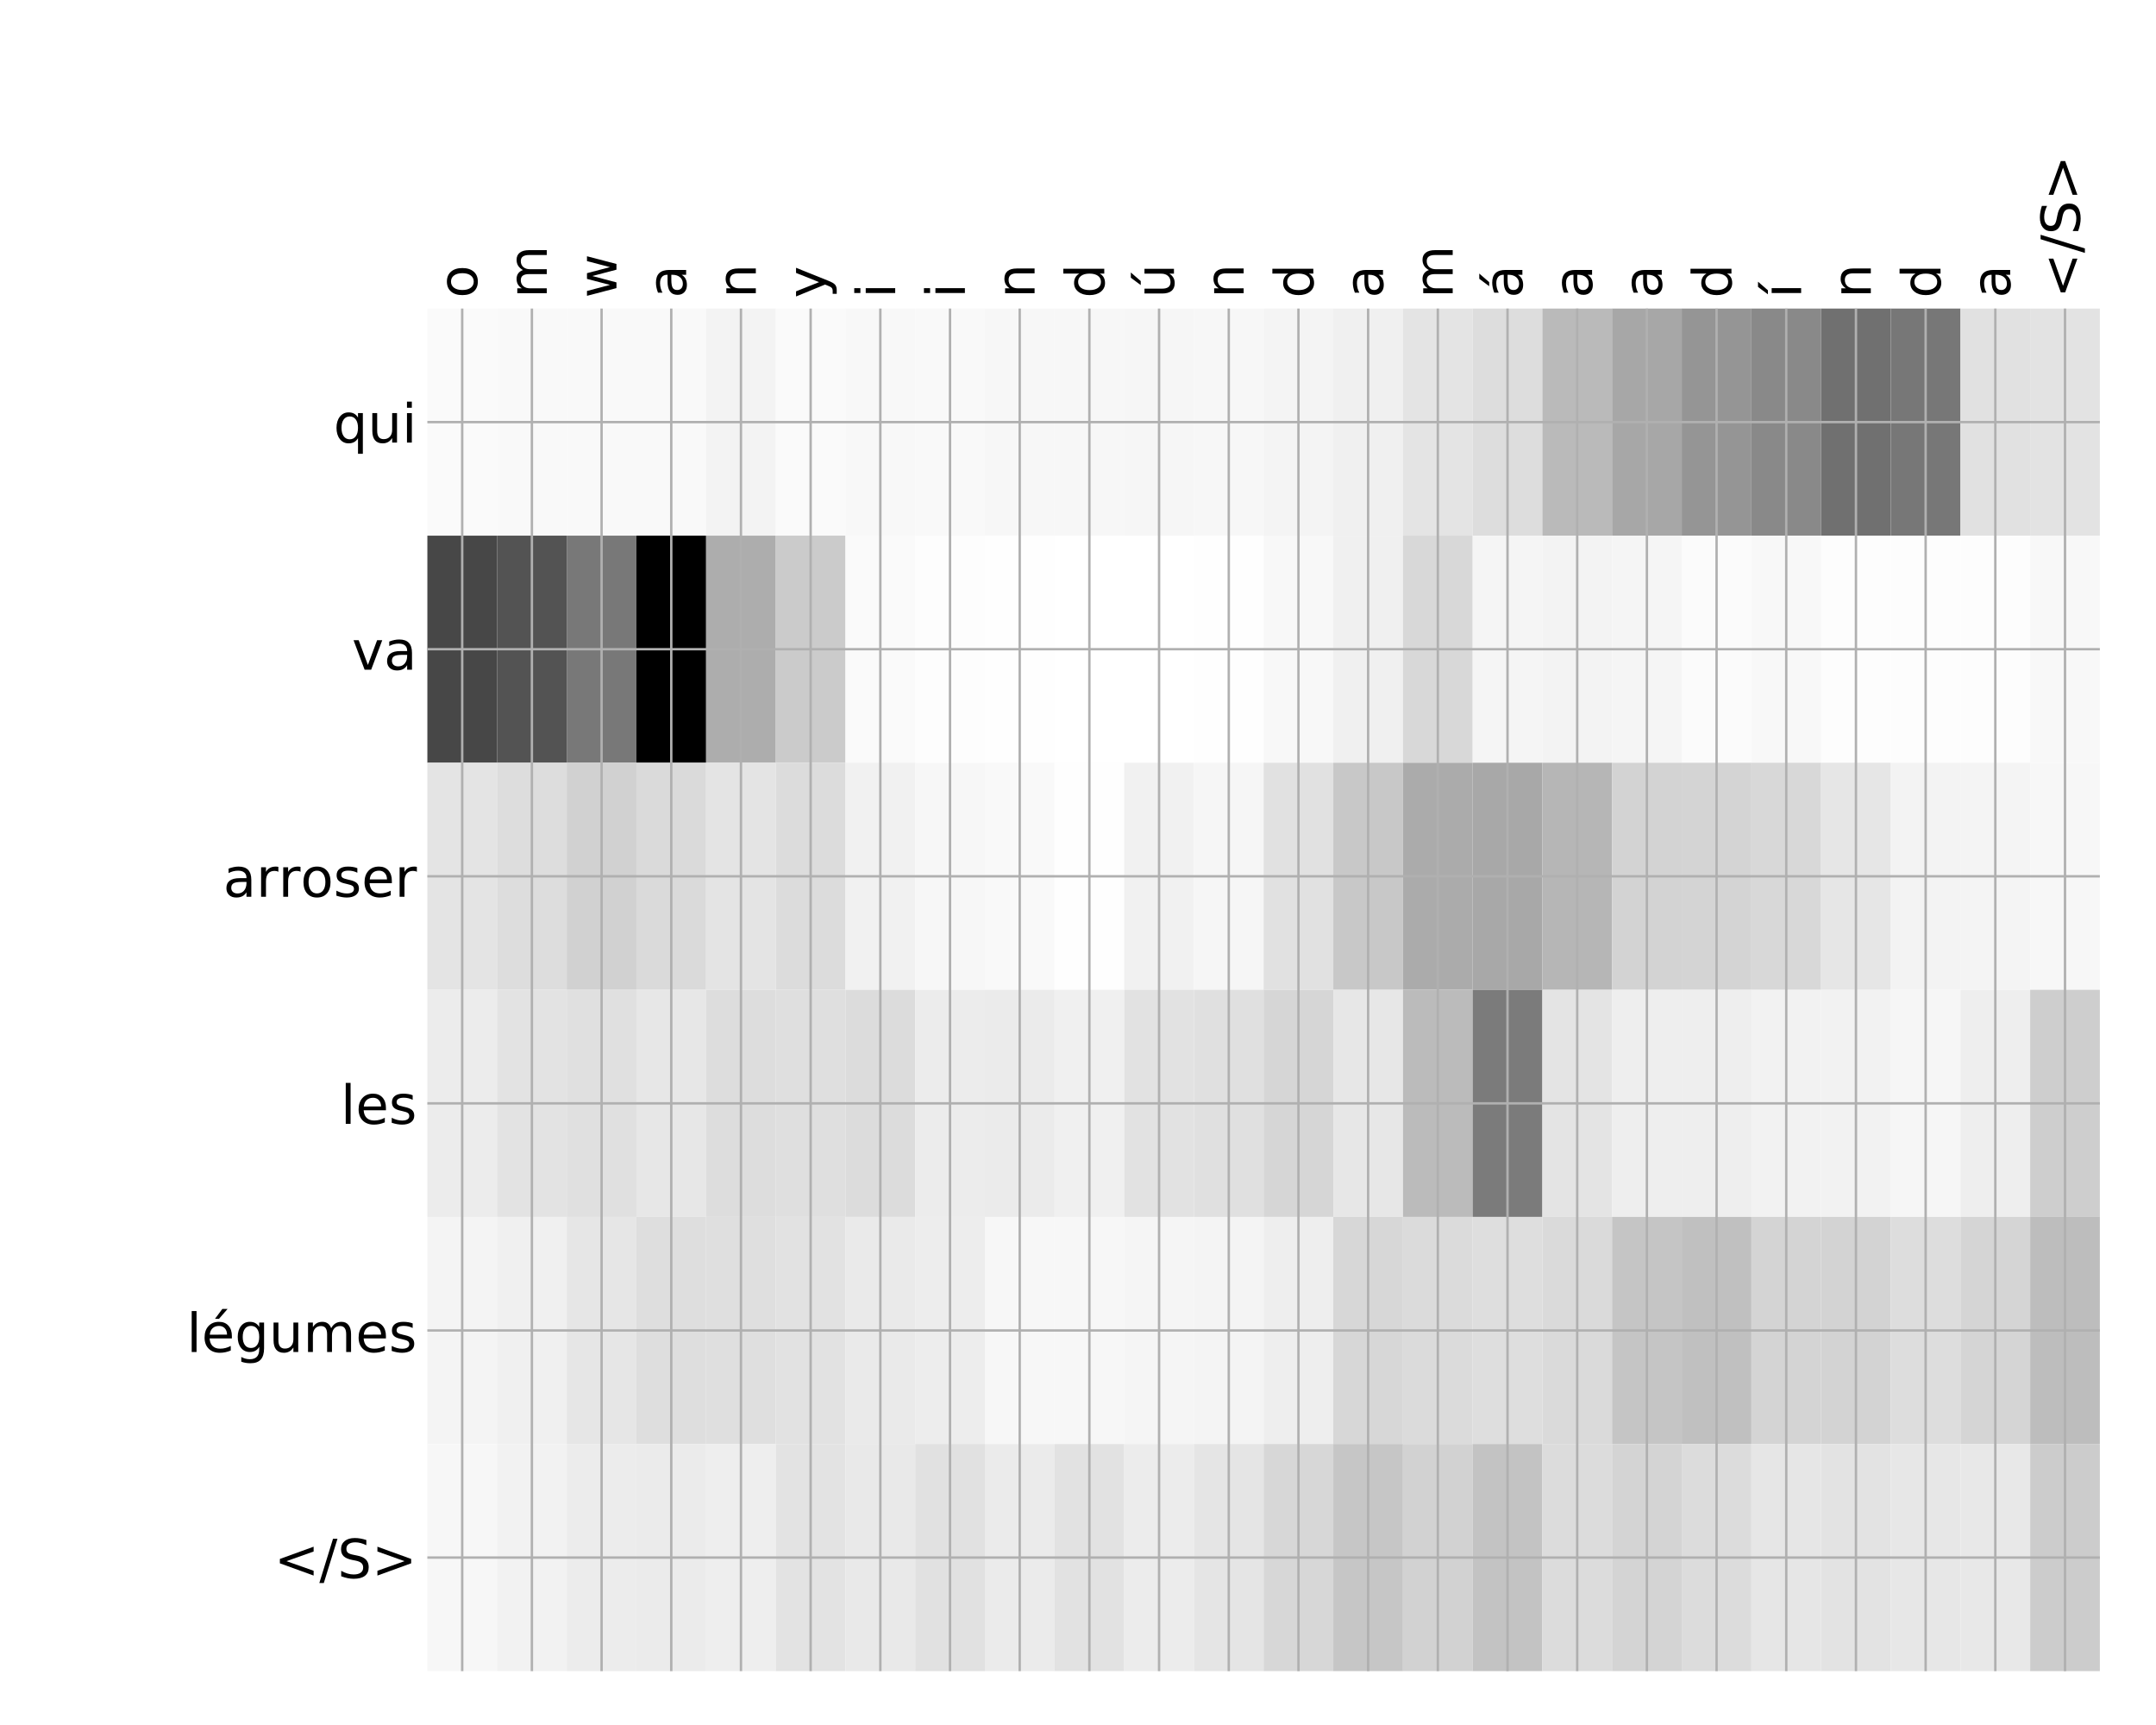 <?xml version="1.0" encoding="utf-8" standalone="no"?>
<!DOCTYPE svg PUBLIC "-//W3C//DTD SVG 1.1//EN"
  "http://www.w3.org/Graphics/SVG/1.1/DTD/svg11.dtd">
<!-- Created with matplotlib (http://matplotlib.org/) -->
<svg height="576pt" version="1.1" viewBox="0 0 720 576" width="720pt" xmlns="http://www.w3.org/2000/svg" xmlns:xlink="http://www.w3.org/1999/xlink">
 <defs>
  <style type="text/css">
*{stroke-linecap:butt;stroke-linejoin:round;}
  </style>
 </defs>
 <g id="figure_1">
  <g id="patch_1">
   <path d="M 0 576 
L 720 576 
L 720 0 
L 0 0 
z
" style="fill:#ffffff;"/>
  </g>
  <g id="axes_1">
   <g id="PolyCollection_1">
    <path clip-path="url(#p55bf2b3f9e)" d="M 142.719 103.033 
L 142.719 178.861 
L 165.991 178.861 
L 165.991 103.033 
L 142.719 103.033 
z
" style="fill:#fafafa;"/>
    <path clip-path="url(#p55bf2b3f9e)" d="M 165.991 103.033 
L 165.991 178.861 
L 189.263 178.861 
L 189.263 103.033 
L 165.991 103.033 
z
" style="fill:#f9f9f9;"/>
    <path clip-path="url(#p55bf2b3f9e)" d="M 189.263 103.033 
L 189.263 178.861 
L 212.535 178.861 
L 212.535 103.033 
L 189.263 103.033 
z
" style="fill:#f9f9f9;"/>
    <path clip-path="url(#p55bf2b3f9e)" d="M 212.535 103.033 
L 212.535 178.861 
L 235.807 178.861 
L 235.807 103.033 
L 212.535 103.033 
z
" style="fill:#f9f9f9;"/>
    <path clip-path="url(#p55bf2b3f9e)" d="M 235.807 103.033 
L 235.807 178.861 
L 259.079 178.861 
L 259.079 103.033 
L 235.807 103.033 
z
" style="fill:#f3f3f3;"/>
    <path clip-path="url(#p55bf2b3f9e)" d="M 259.079 103.033 
L 259.079 178.861 
L 282.352 178.861 
L 282.352 103.033 
L 259.079 103.033 
z
" style="fill:#fafafa;"/>
    <path clip-path="url(#p55bf2b3f9e)" d="M 282.352 103.033 
L 282.352 178.861 
L 305.624 178.861 
L 305.624 103.033 
L 282.352 103.033 
z
" style="fill:#f8f8f8;"/>
    <path clip-path="url(#p55bf2b3f9e)" d="M 305.624 103.033 
L 305.624 178.861 
L 328.896 178.861 
L 328.896 103.033 
L 305.624 103.033 
z
" style="fill:#f9f9f9;"/>
    <path clip-path="url(#p55bf2b3f9e)" d="M 328.896 103.033 
L 328.896 178.861 
L 352.168 178.861 
L 352.168 103.033 
L 328.896 103.033 
z
" style="fill:#f7f7f7;"/>
    <path clip-path="url(#p55bf2b3f9e)" d="M 352.168 103.033 
L 352.168 178.861 
L 375.44 178.861 
L 375.44 103.033 
L 352.168 103.033 
z
" style="fill:#f7f7f7;"/>
    <path clip-path="url(#p55bf2b3f9e)" d="M 375.44 103.033 
L 375.44 178.861 
L 398.712 178.861 
L 398.712 103.033 
L 375.44 103.033 
z
" style="fill:#f6f6f6;"/>
    <path clip-path="url(#p55bf2b3f9e)" d="M 398.712 103.033 
L 398.712 178.861 
L 421.984 178.861 
L 421.984 103.033 
L 398.712 103.033 
z
" style="fill:#f7f7f7;"/>
    <path clip-path="url(#p55bf2b3f9e)" d="M 421.984 103.033 
L 421.984 178.861 
L 445.257 178.861 
L 445.257 103.033 
L 421.984 103.033 
z
" style="fill:#f4f4f4;"/>
    <path clip-path="url(#p55bf2b3f9e)" d="M 445.257 103.033 
L 445.257 178.861 
L 468.529 178.861 
L 468.529 103.033 
L 445.257 103.033 
z
" style="fill:#f0f0f0;"/>
    <path clip-path="url(#p55bf2b3f9e)" d="M 468.529 103.033 
L 468.529 178.861 
L 491.801 178.861 
L 491.801 103.033 
L 468.529 103.033 
z
" style="fill:#e4e4e4;"/>
    <path clip-path="url(#p55bf2b3f9e)" d="M 491.801 103.033 
L 491.801 178.861 
L 515.073 178.861 
L 515.073 103.033 
L 491.801 103.033 
z
" style="fill:#dddddd;"/>
    <path clip-path="url(#p55bf2b3f9e)" d="M 515.073 103.033 
L 515.073 178.861 
L 538.345 178.861 
L 538.345 103.033 
L 515.073 103.033 
z
" style="fill:#bababa;"/>
    <path clip-path="url(#p55bf2b3f9e)" d="M 538.345 103.033 
L 538.345 178.861 
L 561.617 178.861 
L 561.617 103.033 
L 538.345 103.033 
z
" style="fill:#a7a7a7;"/>
    <path clip-path="url(#p55bf2b3f9e)" d="M 561.617 103.033 
L 561.617 178.861 
L 584.889 178.861 
L 584.889 103.033 
L 561.617 103.033 
z
" style="fill:#959595;"/>
    <path clip-path="url(#p55bf2b3f9e)" d="M 584.889 103.033 
L 584.889 178.861 
L 608.161 178.861 
L 608.161 103.033 
L 584.889 103.033 
z
" style="fill:#898989;"/>
    <path clip-path="url(#p55bf2b3f9e)" d="M 608.161 103.033 
L 608.161 178.861 
L 631.434 178.861 
L 631.434 103.033 
L 608.161 103.033 
z
" style="fill:#707070;"/>
    <path clip-path="url(#p55bf2b3f9e)" d="M 631.434 103.033 
L 631.434 178.861 
L 654.706 178.861 
L 654.706 103.033 
L 631.434 103.033 
z
" style="fill:#777777;"/>
    <path clip-path="url(#p55bf2b3f9e)" d="M 654.706 103.033 
L 654.706 178.861 
L 677.978 178.861 
L 677.978 103.033 
L 654.706 103.033 
z
" style="fill:#e1e1e1;"/>
    <path clip-path="url(#p55bf2b3f9e)" d="M 677.978 103.033 
L 677.978 178.861 
L 701.25 178.861 
L 701.25 103.033 
L 677.978 103.033 
z
" style="fill:#e3e3e3;"/>
    <path clip-path="url(#p55bf2b3f9e)" d="M 142.719 178.861 
L 142.719 254.689 
L 165.991 254.689 
L 165.991 178.861 
L 142.719 178.861 
z
" style="fill:#474747;"/>
    <path clip-path="url(#p55bf2b3f9e)" d="M 165.991 178.861 
L 165.991 254.689 
L 189.263 254.689 
L 189.263 178.861 
L 165.991 178.861 
z
" style="fill:#535353;"/>
    <path clip-path="url(#p55bf2b3f9e)" d="M 189.263 178.861 
L 189.263 254.689 
L 212.535 254.689 
L 212.535 178.861 
L 189.263 178.861 
z
" style="fill:#787878;"/>
    <path clip-path="url(#p55bf2b3f9e)" d="M 212.535 178.861 
L 212.535 254.689 
L 235.807 254.689 
L 235.807 178.861 
L 212.535 178.861 
z
"/>
    <path clip-path="url(#p55bf2b3f9e)" d="M 235.807 178.861 
L 235.807 254.689 
L 259.079 254.689 
L 259.079 178.861 
L 235.807 178.861 
z
" style="fill:#adadad;"/>
    <path clip-path="url(#p55bf2b3f9e)" d="M 259.079 178.861 
L 259.079 254.689 
L 282.352 254.689 
L 282.352 178.861 
L 259.079 178.861 
z
" style="fill:#cbcbcb;"/>
    <path clip-path="url(#p55bf2b3f9e)" d="M 282.352 178.861 
L 282.352 254.689 
L 305.624 254.689 
L 305.624 178.861 
L 282.352 178.861 
z
" style="fill:#fafafa;"/>
    <path clip-path="url(#p55bf2b3f9e)" d="M 305.624 178.861 
L 305.624 254.689 
L 328.896 254.689 
L 328.896 178.861 
L 305.624 178.861 
z
" style="fill:#fdfdfd;"/>
    <path clip-path="url(#p55bf2b3f9e)" d="M 328.896 178.861 
L 328.896 254.689 
L 352.168 254.689 
L 352.168 178.861 
L 328.896 178.861 
z
" style="fill:#fefefe;"/>
    <path clip-path="url(#p55bf2b3f9e)" d="M 352.168 178.861 
L 352.168 254.689 
L 375.44 254.689 
L 375.44 178.861 
L 352.168 178.861 
z
" style="fill:#ffffff;"/>
    <path clip-path="url(#p55bf2b3f9e)" d="M 375.44 178.861 
L 375.44 254.689 
L 398.712 254.689 
L 398.712 178.861 
L 375.44 178.861 
z
" style="fill:#ffffff;"/>
    <path clip-path="url(#p55bf2b3f9e)" d="M 398.712 178.861 
L 398.712 254.689 
L 421.984 254.689 
L 421.984 178.861 
L 398.712 178.861 
z
" style="fill:#fefefe;"/>
    <path clip-path="url(#p55bf2b3f9e)" d="M 421.984 178.861 
L 421.984 254.689 
L 445.257 254.689 
L 445.257 178.861 
L 421.984 178.861 
z
" style="fill:#f8f8f8;"/>
    <path clip-path="url(#p55bf2b3f9e)" d="M 445.257 178.861 
L 445.257 254.689 
L 468.529 254.689 
L 468.529 178.861 
L 445.257 178.861 
z
" style="fill:#f0f0f0;"/>
    <path clip-path="url(#p55bf2b3f9e)" d="M 468.529 178.861 
L 468.529 254.689 
L 491.801 254.689 
L 491.801 178.861 
L 468.529 178.861 
z
" style="fill:#d8d8d8;"/>
    <path clip-path="url(#p55bf2b3f9e)" d="M 491.801 178.861 
L 491.801 254.689 
L 515.073 254.689 
L 515.073 178.861 
L 491.801 178.861 
z
" style="fill:#f5f5f5;"/>
    <path clip-path="url(#p55bf2b3f9e)" d="M 515.073 178.861 
L 515.073 254.689 
L 538.345 254.689 
L 538.345 178.861 
L 515.073 178.861 
z
" style="fill:#f3f3f3;"/>
    <path clip-path="url(#p55bf2b3f9e)" d="M 538.345 178.861 
L 538.345 254.689 
L 561.617 254.689 
L 561.617 178.861 
L 538.345 178.861 
z
" style="fill:#f5f5f5;"/>
    <path clip-path="url(#p55bf2b3f9e)" d="M 561.617 178.861 
L 561.617 254.689 
L 584.889 254.689 
L 584.889 178.861 
L 561.617 178.861 
z
" style="fill:#fbfbfb;"/>
    <path clip-path="url(#p55bf2b3f9e)" d="M 584.889 178.861 
L 584.889 254.689 
L 608.161 254.689 
L 608.161 178.861 
L 584.889 178.861 
z
" style="fill:#f8f8f8;"/>
    <path clip-path="url(#p55bf2b3f9e)" d="M 608.161 178.861 
L 608.161 254.689 
L 631.434 254.689 
L 631.434 178.861 
L 608.161 178.861 
z
" style="fill:#fdfdfd;"/>
    <path clip-path="url(#p55bf2b3f9e)" d="M 631.434 178.861 
L 631.434 254.689 
L 654.706 254.689 
L 654.706 178.861 
L 631.434 178.861 
z
" style="fill:#fdfdfd;"/>
    <path clip-path="url(#p55bf2b3f9e)" d="M 654.706 178.861 
L 654.706 254.689 
L 677.978 254.689 
L 677.978 178.861 
L 654.706 178.861 
z
" style="fill:#fdfdfd;"/>
    <path clip-path="url(#p55bf2b3f9e)" d="M 677.978 178.861 
L 677.978 254.689 
L 701.25 254.689 
L 701.25 178.861 
L 677.978 178.861 
z
" style="fill:#f8f8f8;"/>
    <path clip-path="url(#p55bf2b3f9e)" d="M 142.719 254.689 
L 142.719 330.517 
L 165.991 330.517 
L 165.991 254.689 
L 142.719 254.689 
z
" style="fill:#e4e4e4;"/>
    <path clip-path="url(#p55bf2b3f9e)" d="M 165.991 254.689 
L 165.991 330.517 
L 189.263 330.517 
L 189.263 254.689 
L 165.991 254.689 
z
" style="fill:#dddddd;"/>
    <path clip-path="url(#p55bf2b3f9e)" d="M 189.263 254.689 
L 189.263 330.517 
L 212.535 330.517 
L 212.535 254.689 
L 189.263 254.689 
z
" style="fill:#d1d1d1;"/>
    <path clip-path="url(#p55bf2b3f9e)" d="M 212.535 254.689 
L 212.535 330.517 
L 235.807 330.517 
L 235.807 254.689 
L 212.535 254.689 
z
" style="fill:#dadada;"/>
    <path clip-path="url(#p55bf2b3f9e)" d="M 235.807 254.689 
L 235.807 330.517 
L 259.079 330.517 
L 259.079 254.689 
L 235.807 254.689 
z
" style="fill:#e4e4e4;"/>
    <path clip-path="url(#p55bf2b3f9e)" d="M 259.079 254.689 
L 259.079 330.517 
L 282.352 330.517 
L 282.352 254.689 
L 259.079 254.689 
z
" style="fill:#dcdcdc;"/>
    <path clip-path="url(#p55bf2b3f9e)" d="M 282.352 254.689 
L 282.352 330.517 
L 305.624 330.517 
L 305.624 254.689 
L 282.352 254.689 
z
" style="fill:#f1f1f1;"/>
    <path clip-path="url(#p55bf2b3f9e)" d="M 305.624 254.689 
L 305.624 330.517 
L 328.896 330.517 
L 328.896 254.689 
L 305.624 254.689 
z
" style="fill:#f7f7f7;"/>
    <path clip-path="url(#p55bf2b3f9e)" d="M 328.896 254.689 
L 328.896 330.517 
L 352.168 330.517 
L 352.168 254.689 
L 328.896 254.689 
z
" style="fill:#f9f9f9;"/>
    <path clip-path="url(#p55bf2b3f9e)" d="M 352.168 254.689 
L 352.168 330.517 
L 375.44 330.517 
L 375.44 254.689 
L 352.168 254.689 
z
" style="fill:#fefefe;"/>
    <path clip-path="url(#p55bf2b3f9e)" d="M 375.44 254.689 
L 375.44 330.517 
L 398.712 330.517 
L 398.712 254.689 
L 375.44 254.689 
z
" style="fill:#f1f1f1;"/>
    <path clip-path="url(#p55bf2b3f9e)" d="M 398.712 254.689 
L 398.712 330.517 
L 421.984 330.517 
L 421.984 254.689 
L 398.712 254.689 
z
" style="fill:#f6f6f6;"/>
    <path clip-path="url(#p55bf2b3f9e)" d="M 421.984 254.689 
L 421.984 330.517 
L 445.257 330.517 
L 445.257 254.689 
L 421.984 254.689 
z
" style="fill:#e1e1e1;"/>
    <path clip-path="url(#p55bf2b3f9e)" d="M 445.257 254.689 
L 445.257 330.517 
L 468.529 330.517 
L 468.529 254.689 
L 445.257 254.689 
z
" style="fill:#c8c8c8;"/>
    <path clip-path="url(#p55bf2b3f9e)" d="M 468.529 254.689 
L 468.529 330.517 
L 491.801 330.517 
L 491.801 254.689 
L 468.529 254.689 
z
" style="fill:#ababab;"/>
    <path clip-path="url(#p55bf2b3f9e)" d="M 491.801 254.689 
L 491.801 330.517 
L 515.073 330.517 
L 515.073 254.689 
L 491.801 254.689 
z
" style="fill:#a8a8a8;"/>
    <path clip-path="url(#p55bf2b3f9e)" d="M 515.073 254.689 
L 515.073 330.517 
L 538.345 330.517 
L 538.345 254.689 
L 515.073 254.689 
z
" style="fill:#b6b6b6;"/>
    <path clip-path="url(#p55bf2b3f9e)" d="M 538.345 254.689 
L 538.345 330.517 
L 561.617 330.517 
L 561.617 254.689 
L 538.345 254.689 
z
" style="fill:#d3d3d3;"/>
    <path clip-path="url(#p55bf2b3f9e)" d="M 561.617 254.689 
L 561.617 330.517 
L 584.889 330.517 
L 584.889 254.689 
L 561.617 254.689 
z
" style="fill:#d4d4d4;"/>
    <path clip-path="url(#p55bf2b3f9e)" d="M 584.889 254.689 
L 584.889 330.517 
L 608.161 330.517 
L 608.161 254.689 
L 584.889 254.689 
z
" style="fill:#d8d8d8;"/>
    <path clip-path="url(#p55bf2b3f9e)" d="M 608.161 254.689 
L 608.161 330.517 
L 631.434 330.517 
L 631.434 254.689 
L 608.161 254.689 
z
" style="fill:#e6e6e6;"/>
    <path clip-path="url(#p55bf2b3f9e)" d="M 631.434 254.689 
L 631.434 330.517 
L 654.706 330.517 
L 654.706 254.689 
L 631.434 254.689 
z
" style="fill:#f3f3f3;"/>
    <path clip-path="url(#p55bf2b3f9e)" d="M 654.706 254.689 
L 654.706 330.517 
L 677.978 330.517 
L 677.978 254.689 
L 654.706 254.689 
z
" style="fill:#f4f4f4;"/>
    <path clip-path="url(#p55bf2b3f9e)" d="M 677.978 254.689 
L 677.978 330.517 
L 701.25 330.517 
L 701.25 254.689 
L 677.978 254.689 
z
" style="fill:#f7f7f7;"/>
    <path clip-path="url(#p55bf2b3f9e)" d="M 142.719 330.517 
L 142.719 406.344 
L 165.991 406.344 
L 165.991 330.517 
L 142.719 330.517 
z
" style="fill:#ececec;"/>
    <path clip-path="url(#p55bf2b3f9e)" d="M 165.991 330.517 
L 165.991 406.344 
L 189.263 406.344 
L 189.263 330.517 
L 165.991 330.517 
z
" style="fill:#e3e3e3;"/>
    <path clip-path="url(#p55bf2b3f9e)" d="M 189.263 330.517 
L 189.263 406.344 
L 212.535 406.344 
L 212.535 330.517 
L 189.263 330.517 
z
" style="fill:#e0e0e0;"/>
    <path clip-path="url(#p55bf2b3f9e)" d="M 212.535 330.517 
L 212.535 406.344 
L 235.807 406.344 
L 235.807 330.517 
L 212.535 330.517 
z
" style="fill:#e7e7e7;"/>
    <path clip-path="url(#p55bf2b3f9e)" d="M 235.807 330.517 
L 235.807 406.344 
L 259.079 406.344 
L 259.079 330.517 
L 235.807 330.517 
z
" style="fill:#dddddd;"/>
    <path clip-path="url(#p55bf2b3f9e)" d="M 259.079 330.517 
L 259.079 406.344 
L 282.352 406.344 
L 282.352 330.517 
L 259.079 330.517 
z
" style="fill:#dfdfdf;"/>
    <path clip-path="url(#p55bf2b3f9e)" d="M 282.352 330.517 
L 282.352 406.344 
L 305.624 406.344 
L 305.624 330.517 
L 282.352 330.517 
z
" style="fill:#dcdcdc;"/>
    <path clip-path="url(#p55bf2b3f9e)" d="M 305.624 330.517 
L 305.624 406.344 
L 328.896 406.344 
L 328.896 330.517 
L 305.624 330.517 
z
" style="fill:#ececec;"/>
    <path clip-path="url(#p55bf2b3f9e)" d="M 328.896 330.517 
L 328.896 406.344 
L 352.168 406.344 
L 352.168 330.517 
L 328.896 330.517 
z
" style="fill:#ebebeb;"/>
    <path clip-path="url(#p55bf2b3f9e)" d="M 352.168 330.517 
L 352.168 406.344 
L 375.44 406.344 
L 375.44 330.517 
L 352.168 330.517 
z
" style="fill:#f0f0f0;"/>
    <path clip-path="url(#p55bf2b3f9e)" d="M 375.44 330.517 
L 375.44 406.344 
L 398.712 406.344 
L 398.712 330.517 
L 375.44 330.517 
z
" style="fill:#e2e2e2;"/>
    <path clip-path="url(#p55bf2b3f9e)" d="M 398.712 330.517 
L 398.712 406.344 
L 421.984 406.344 
L 421.984 330.517 
L 398.712 330.517 
z
" style="fill:#e0e0e0;"/>
    <path clip-path="url(#p55bf2b3f9e)" d="M 421.984 330.517 
L 421.984 406.344 
L 445.257 406.344 
L 445.257 330.517 
L 421.984 330.517 
z
" style="fill:#d6d6d6;"/>
    <path clip-path="url(#p55bf2b3f9e)" d="M 445.257 330.517 
L 445.257 406.344 
L 468.529 406.344 
L 468.529 330.517 
L 445.257 330.517 
z
" style="fill:#e7e7e7;"/>
    <path clip-path="url(#p55bf2b3f9e)" d="M 468.529 330.517 
L 468.529 406.344 
L 491.801 406.344 
L 491.801 330.517 
L 468.529 330.517 
z
" style="fill:#bbbbbb;"/>
    <path clip-path="url(#p55bf2b3f9e)" d="M 491.801 330.517 
L 491.801 406.344 
L 515.073 406.344 
L 515.073 330.517 
L 491.801 330.517 
z
" style="fill:#7b7b7b;"/>
    <path clip-path="url(#p55bf2b3f9e)" d="M 515.073 330.517 
L 515.073 406.344 
L 538.345 406.344 
L 538.345 330.517 
L 515.073 330.517 
z
" style="fill:#e4e4e4;"/>
    <path clip-path="url(#p55bf2b3f9e)" d="M 538.345 330.517 
L 538.345 406.344 
L 561.617 406.344 
L 561.617 330.517 
L 538.345 330.517 
z
" style="fill:#eeeeee;"/>
    <path clip-path="url(#p55bf2b3f9e)" d="M 561.617 330.517 
L 561.617 406.344 
L 584.889 406.344 
L 584.889 330.517 
L 561.617 330.517 
z
" style="fill:#eeeeee;"/>
    <path clip-path="url(#p55bf2b3f9e)" d="M 584.889 330.517 
L 584.889 406.344 
L 608.161 406.344 
L 608.161 330.517 
L 584.889 330.517 
z
" style="fill:#f2f2f2;"/>
    <path clip-path="url(#p55bf2b3f9e)" d="M 608.161 330.517 
L 608.161 406.344 
L 631.434 406.344 
L 631.434 330.517 
L 608.161 330.517 
z
" style="fill:#f2f2f2;"/>
    <path clip-path="url(#p55bf2b3f9e)" d="M 631.434 330.517 
L 631.434 406.344 
L 654.706 406.344 
L 654.706 330.517 
L 631.434 330.517 
z
" style="fill:#f6f6f6;"/>
    <path clip-path="url(#p55bf2b3f9e)" d="M 654.706 330.517 
L 654.706 406.344 
L 677.978 406.344 
L 677.978 330.517 
L 654.706 330.517 
z
" style="fill:#eeeeee;"/>
    <path clip-path="url(#p55bf2b3f9e)" d="M 677.978 330.517 
L 677.978 406.344 
L 701.25 406.344 
L 701.25 330.517 
L 677.978 330.517 
z
" style="fill:#cecece;"/>
    <path clip-path="url(#p55bf2b3f9e)" d="M 142.719 406.344 
L 142.719 482.172 
L 165.991 482.172 
L 165.991 406.344 
L 142.719 406.344 
z
" style="fill:#f4f4f4;"/>
    <path clip-path="url(#p55bf2b3f9e)" d="M 165.991 406.344 
L 165.991 482.172 
L 189.263 482.172 
L 189.263 406.344 
L 165.991 406.344 
z
" style="fill:#f0f0f0;"/>
    <path clip-path="url(#p55bf2b3f9e)" d="M 189.263 406.344 
L 189.263 482.172 
L 212.535 482.172 
L 212.535 406.344 
L 189.263 406.344 
z
" style="fill:#e6e6e6;"/>
    <path clip-path="url(#p55bf2b3f9e)" d="M 212.535 406.344 
L 212.535 482.172 
L 235.807 482.172 
L 235.807 406.344 
L 212.535 406.344 
z
" style="fill:#dedede;"/>
    <path clip-path="url(#p55bf2b3f9e)" d="M 235.807 406.344 
L 235.807 482.172 
L 259.079 482.172 
L 259.079 406.344 
L 235.807 406.344 
z
" style="fill:#dfdfdf;"/>
    <path clip-path="url(#p55bf2b3f9e)" d="M 259.079 406.344 
L 259.079 482.172 
L 282.352 482.172 
L 282.352 406.344 
L 259.079 406.344 
z
" style="fill:#e2e2e2;"/>
    <path clip-path="url(#p55bf2b3f9e)" d="M 282.352 406.344 
L 282.352 482.172 
L 305.624 482.172 
L 305.624 406.344 
L 282.352 406.344 
z
" style="fill:#eaeaea;"/>
    <path clip-path="url(#p55bf2b3f9e)" d="M 305.624 406.344 
L 305.624 482.172 
L 328.896 482.172 
L 328.896 406.344 
L 305.624 406.344 
z
" style="fill:#ededed;"/>
    <path clip-path="url(#p55bf2b3f9e)" d="M 328.896 406.344 
L 328.896 482.172 
L 352.168 482.172 
L 352.168 406.344 
L 328.896 406.344 
z
" style="fill:#f7f7f7;"/>
    <path clip-path="url(#p55bf2b3f9e)" d="M 352.168 406.344 
L 352.168 482.172 
L 375.44 482.172 
L 375.44 406.344 
L 352.168 406.344 
z
" style="fill:#f7f7f7;"/>
    <path clip-path="url(#p55bf2b3f9e)" d="M 375.44 406.344 
L 375.44 482.172 
L 398.712 482.172 
L 398.712 406.344 
L 375.44 406.344 
z
" style="fill:#f5f5f5;"/>
    <path clip-path="url(#p55bf2b3f9e)" d="M 398.712 406.344 
L 398.712 482.172 
L 421.984 482.172 
L 421.984 406.344 
L 398.712 406.344 
z
" style="fill:#f4f4f4;"/>
    <path clip-path="url(#p55bf2b3f9e)" d="M 421.984 406.344 
L 421.984 482.172 
L 445.257 482.172 
L 445.257 406.344 
L 421.984 406.344 
z
" style="fill:#eeeeee;"/>
    <path clip-path="url(#p55bf2b3f9e)" d="M 445.257 406.344 
L 445.257 482.172 
L 468.529 482.172 
L 468.529 406.344 
L 445.257 406.344 
z
" style="fill:#d7d7d7;"/>
    <path clip-path="url(#p55bf2b3f9e)" d="M 468.529 406.344 
L 468.529 482.172 
L 491.801 482.172 
L 491.801 406.344 
L 468.529 406.344 
z
" style="fill:#dbdbdb;"/>
    <path clip-path="url(#p55bf2b3f9e)" d="M 491.801 406.344 
L 491.801 482.172 
L 515.073 482.172 
L 515.073 406.344 
L 491.801 406.344 
z
" style="fill:#dedede;"/>
    <path clip-path="url(#p55bf2b3f9e)" d="M 515.073 406.344 
L 515.073 482.172 
L 538.345 482.172 
L 538.345 406.344 
L 515.073 406.344 
z
" style="fill:#dadada;"/>
    <path clip-path="url(#p55bf2b3f9e)" d="M 538.345 406.344 
L 538.345 482.172 
L 561.617 482.172 
L 561.617 406.344 
L 538.345 406.344 
z
" style="fill:#c5c5c5;"/>
    <path clip-path="url(#p55bf2b3f9e)" d="M 561.617 406.344 
L 561.617 482.172 
L 584.889 482.172 
L 584.889 406.344 
L 561.617 406.344 
z
" style="fill:#c0c0c0;"/>
    <path clip-path="url(#p55bf2b3f9e)" d="M 584.889 406.344 
L 584.889 482.172 
L 608.161 482.172 
L 608.161 406.344 
L 584.889 406.344 
z
" style="fill:#d4d4d4;"/>
    <path clip-path="url(#p55bf2b3f9e)" d="M 608.161 406.344 
L 608.161 482.172 
L 631.434 482.172 
L 631.434 406.344 
L 608.161 406.344 
z
" style="fill:#d3d3d3;"/>
    <path clip-path="url(#p55bf2b3f9e)" d="M 631.434 406.344 
L 631.434 482.172 
L 654.706 482.172 
L 654.706 406.344 
L 631.434 406.344 
z
" style="fill:#dddddd;"/>
    <path clip-path="url(#p55bf2b3f9e)" d="M 654.706 406.344 
L 654.706 482.172 
L 677.978 482.172 
L 677.978 406.344 
L 654.706 406.344 
z
" style="fill:#d5d5d5;"/>
    <path clip-path="url(#p55bf2b3f9e)" d="M 677.978 406.344 
L 677.978 482.172 
L 701.25 482.172 
L 701.25 406.344 
L 677.978 406.344 
z
" style="fill:#bdbdbd;"/>
    <path clip-path="url(#p55bf2b3f9e)" d="M 142.719 482.172 
L 142.719 558 
L 165.991 558 
L 165.991 482.172 
L 142.719 482.172 
z
" style="fill:#f7f7f7;"/>
    <path clip-path="url(#p55bf2b3f9e)" d="M 165.991 482.172 
L 165.991 558 
L 189.263 558 
L 189.263 482.172 
L 165.991 482.172 
z
" style="fill:#f2f2f2;"/>
    <path clip-path="url(#p55bf2b3f9e)" d="M 189.263 482.172 
L 189.263 558 
L 212.535 558 
L 212.535 482.172 
L 189.263 482.172 
z
" style="fill:#ececec;"/>
    <path clip-path="url(#p55bf2b3f9e)" d="M 212.535 482.172 
L 212.535 558 
L 235.807 558 
L 235.807 482.172 
L 212.535 482.172 
z
" style="fill:#ebebeb;"/>
    <path clip-path="url(#p55bf2b3f9e)" d="M 235.807 482.172 
L 235.807 558 
L 259.079 558 
L 259.079 482.172 
L 235.807 482.172 
z
" style="fill:#eeeeee;"/>
    <path clip-path="url(#p55bf2b3f9e)" d="M 259.079 482.172 
L 259.079 558 
L 282.352 558 
L 282.352 482.172 
L 259.079 482.172 
z
" style="fill:#e3e3e3;"/>
    <path clip-path="url(#p55bf2b3f9e)" d="M 282.352 482.172 
L 282.352 558 
L 305.624 558 
L 305.624 482.172 
L 282.352 482.172 
z
" style="fill:#e9e9e9;"/>
    <path clip-path="url(#p55bf2b3f9e)" d="M 305.624 482.172 
L 305.624 558 
L 328.896 558 
L 328.896 482.172 
L 305.624 482.172 
z
" style="fill:#e1e1e1;"/>
    <path clip-path="url(#p55bf2b3f9e)" d="M 328.896 482.172 
L 328.896 558 
L 352.168 558 
L 352.168 482.172 
L 328.896 482.172 
z
" style="fill:#ebebeb;"/>
    <path clip-path="url(#p55bf2b3f9e)" d="M 352.168 482.172 
L 352.168 558 
L 375.44 558 
L 375.44 482.172 
L 352.168 482.172 
z
" style="fill:#e2e2e2;"/>
    <path clip-path="url(#p55bf2b3f9e)" d="M 375.44 482.172 
L 375.44 558 
L 398.712 558 
L 398.712 482.172 
L 375.44 482.172 
z
" style="fill:#ececec;"/>
    <path clip-path="url(#p55bf2b3f9e)" d="M 398.712 482.172 
L 398.712 558 
L 421.984 558 
L 421.984 482.172 
L 398.712 482.172 
z
" style="fill:#e5e5e5;"/>
    <path clip-path="url(#p55bf2b3f9e)" d="M 421.984 482.172 
L 421.984 558 
L 445.257 558 
L 445.257 482.172 
L 421.984 482.172 
z
" style="fill:#d7d7d7;"/>
    <path clip-path="url(#p55bf2b3f9e)" d="M 445.257 482.172 
L 445.257 558 
L 468.529 558 
L 468.529 482.172 
L 445.257 482.172 
z
" style="fill:#c6c6c6;"/>
    <path clip-path="url(#p55bf2b3f9e)" d="M 468.529 482.172 
L 468.529 558 
L 491.801 558 
L 491.801 482.172 
L 468.529 482.172 
z
" style="fill:#d2d2d2;"/>
    <path clip-path="url(#p55bf2b3f9e)" d="M 491.801 482.172 
L 491.801 558 
L 515.073 558 
L 515.073 482.172 
L 491.801 482.172 
z
" style="fill:#c3c3c3;"/>
    <path clip-path="url(#p55bf2b3f9e)" d="M 515.073 482.172 
L 515.073 558 
L 538.345 558 
L 538.345 482.172 
L 515.073 482.172 
z
" style="fill:#dcdcdc;"/>
    <path clip-path="url(#p55bf2b3f9e)" d="M 538.345 482.172 
L 538.345 558 
L 561.617 558 
L 561.617 482.172 
L 538.345 482.172 
z
" style="fill:#d4d4d4;"/>
    <path clip-path="url(#p55bf2b3f9e)" d="M 561.617 482.172 
L 561.617 558 
L 584.889 558 
L 584.889 482.172 
L 561.617 482.172 
z
" style="fill:#dcdcdc;"/>
    <path clip-path="url(#p55bf2b3f9e)" d="M 584.889 482.172 
L 584.889 558 
L 608.161 558 
L 608.161 482.172 
L 584.889 482.172 
z
" style="fill:#e6e6e6;"/>
    <path clip-path="url(#p55bf2b3f9e)" d="M 608.161 482.172 
L 608.161 558 
L 631.434 558 
L 631.434 482.172 
L 608.161 482.172 
z
" style="fill:#e3e3e3;"/>
    <path clip-path="url(#p55bf2b3f9e)" d="M 631.434 482.172 
L 631.434 558 
L 654.706 558 
L 654.706 482.172 
L 631.434 482.172 
z
" style="fill:#e7e7e7;"/>
    <path clip-path="url(#p55bf2b3f9e)" d="M 654.706 482.172 
L 654.706 558 
L 677.978 558 
L 677.978 482.172 
L 654.706 482.172 
z
" style="fill:#e8e8e8;"/>
    <path clip-path="url(#p55bf2b3f9e)" d="M 677.978 482.172 
L 677.978 558 
L 701.25 558 
L 701.25 482.172 
L 677.978 482.172 
z
" style="fill:#cccccc;"/>
   </g>
   <g id="matplotlib.axis_1">
    <g id="xtick_1">
     <g id="line2d_1">
      <path clip-path="url(#p55bf2b3f9e)" d="M 154.355 558 
L 154.355 103.033 
" style="fill:none;stroke:#b0b0b0;stroke-linecap:square;stroke-width:0.8;"/>
     </g>
     <g id="line2d_2"/>
     <g id="text_1">
      <!-- o -->
      <defs>
       <path d="M 30.609 48.391 
Q 23.391 48.391 19.188 42.75 
Q 14.984 37.109 14.984 27.297 
Q 14.984 17.484 19.156 11.844 
Q 23.344 6.203 30.609 6.203 
Q 37.797 6.203 41.984 11.859 
Q 46.188 17.531 46.188 27.297 
Q 46.188 37.016 41.984 42.703 
Q 37.797 48.391 30.609 48.391 
z
M 30.609 56 
Q 42.328 56 49.016 48.375 
Q 55.719 40.766 55.719 27.297 
Q 55.719 13.875 49.016 6.219 
Q 42.328 -1.422 30.609 -1.422 
Q 18.844 -1.422 12.172 6.219 
Q 5.516 13.875 5.516 27.297 
Q 5.516 40.766 12.172 48.375 
Q 18.844 56 30.609 56 
z
" id="DejaVuSans-6f"/>
      </defs>
      <g transform="translate(159.322 99.533)rotate(-90)scale(0.18 -0.18)">
       <use xlink:href="#DejaVuSans-6f"/>
      </g>
     </g>
    </g>
    <g id="xtick_2">
     <g id="line2d_3">
      <path clip-path="url(#p55bf2b3f9e)" d="M 177.627 558 
L 177.627 103.033 
" style="fill:none;stroke:#b0b0b0;stroke-linecap:square;stroke-width:0.8;"/>
     </g>
     <g id="line2d_4"/>
     <g id="text_2">
      <!-- m -->
      <defs>
       <path d="M 52 44.188 
Q 55.375 50.25 60.062 53.125 
Q 64.75 56 71.094 56 
Q 79.641 56 84.281 50.016 
Q 88.922 44.047 88.922 33.016 
L 88.922 0 
L 79.891 0 
L 79.891 32.719 
Q 79.891 40.578 77.094 44.375 
Q 74.312 48.188 68.609 48.188 
Q 61.625 48.188 57.562 43.547 
Q 53.516 38.922 53.516 30.906 
L 53.516 0 
L 44.484 0 
L 44.484 32.719 
Q 44.484 40.625 41.703 44.406 
Q 38.922 48.188 33.109 48.188 
Q 26.219 48.188 22.156 43.531 
Q 18.109 38.875 18.109 30.906 
L 18.109 0 
L 9.078 0 
L 9.078 54.688 
L 18.109 54.688 
L 18.109 46.188 
Q 21.188 51.219 25.484 53.609 
Q 29.781 56 35.688 56 
Q 41.656 56 45.828 52.969 
Q 50 49.953 52 44.188 
z
" id="DejaVuSans-6d"/>
      </defs>
      <g transform="translate(182.594 99.533)rotate(-90)scale(0.18 -0.18)">
       <use xlink:href="#DejaVuSans-6d"/>
      </g>
     </g>
    </g>
    <g id="xtick_3">
     <g id="line2d_5">
      <path clip-path="url(#p55bf2b3f9e)" d="M 200.899 558 
L 200.899 103.033 
" style="fill:none;stroke:#b0b0b0;stroke-linecap:square;stroke-width:0.8;"/>
     </g>
     <g id="line2d_6"/>
     <g id="text_3">
      <!-- w -->
      <defs>
       <path d="M 4.203 54.688 
L 13.188 54.688 
L 24.422 12.016 
L 35.594 54.688 
L 46.188 54.688 
L 57.422 12.016 
L 68.609 54.688 
L 77.594 54.688 
L 63.281 0 
L 52.688 0 
L 40.922 44.828 
L 29.109 0 
L 18.5 0 
z
" id="DejaVuSans-77"/>
      </defs>
      <g transform="translate(205.866 99.533)rotate(-90)scale(0.18 -0.18)">
       <use xlink:href="#DejaVuSans-77"/>
      </g>
     </g>
    </g>
    <g id="xtick_4">
     <g id="line2d_7">
      <path clip-path="url(#p55bf2b3f9e)" d="M 224.171 558 
L 224.171 103.033 
" style="fill:none;stroke:#b0b0b0;stroke-linecap:square;stroke-width:0.8;"/>
     </g>
     <g id="line2d_8"/>
     <g id="text_4">
      <!-- a -->
      <defs>
       <path d="M 34.281 27.484 
Q 23.391 27.484 19.188 25 
Q 14.984 22.516 14.984 16.5 
Q 14.984 11.719 18.141 8.906 
Q 21.297 6.109 26.703 6.109 
Q 34.188 6.109 38.703 11.406 
Q 43.219 16.703 43.219 25.484 
L 43.219 27.484 
z
M 52.203 31.203 
L 52.203 0 
L 43.219 0 
L 43.219 8.297 
Q 40.141 3.328 35.547 0.953 
Q 30.953 -1.422 24.312 -1.422 
Q 15.922 -1.422 10.953 3.297 
Q 6 8.016 6 15.922 
Q 6 25.141 12.172 29.828 
Q 18.359 34.516 30.609 34.516 
L 43.219 34.516 
L 43.219 35.406 
Q 43.219 41.609 39.141 45 
Q 35.062 48.391 27.688 48.391 
Q 23 48.391 18.547 47.266 
Q 14.109 46.141 10.016 43.891 
L 10.016 52.203 
Q 14.938 54.109 19.578 55.047 
Q 24.219 56 28.609 56 
Q 40.484 56 46.344 49.844 
Q 52.203 43.703 52.203 31.203 
z
" id="DejaVuSans-61"/>
      </defs>
      <g transform="translate(229.138 99.533)rotate(-90)scale(0.18 -0.18)">
       <use xlink:href="#DejaVuSans-61"/>
      </g>
     </g>
    </g>
    <g id="xtick_5">
     <g id="line2d_9">
      <path clip-path="url(#p55bf2b3f9e)" d="M 247.443 558 
L 247.443 103.033 
" style="fill:none;stroke:#b0b0b0;stroke-linecap:square;stroke-width:0.8;"/>
     </g>
     <g id="line2d_10"/>
     <g id="text_5">
      <!-- n -->
      <defs>
       <path d="M 54.891 33.016 
L 54.891 0 
L 45.906 0 
L 45.906 32.719 
Q 45.906 40.484 42.875 44.328 
Q 39.844 48.188 33.797 48.188 
Q 26.516 48.188 22.312 43.547 
Q 18.109 38.922 18.109 30.906 
L 18.109 0 
L 9.078 0 
L 9.078 54.688 
L 18.109 54.688 
L 18.109 46.188 
Q 21.344 51.125 25.703 53.562 
Q 30.078 56 35.797 56 
Q 45.219 56 50.047 50.172 
Q 54.891 44.344 54.891 33.016 
z
" id="DejaVuSans-6e"/>
      </defs>
      <g transform="translate(252.41 99.533)rotate(-90)scale(0.18 -0.18)">
       <use xlink:href="#DejaVuSans-6e"/>
      </g>
     </g>
    </g>
    <g id="xtick_6">
     <g id="line2d_11">
      <path clip-path="url(#p55bf2b3f9e)" d="M 270.715 558 
L 270.715 103.033 
" style="fill:none;stroke:#b0b0b0;stroke-linecap:square;stroke-width:0.8;"/>
     </g>
     <g id="line2d_12"/>
     <g id="text_6">
      <!-- y -->
      <defs>
       <path d="M 32.172 -5.078 
Q 28.375 -14.844 24.75 -17.812 
Q 21.141 -20.797 15.094 -20.797 
L 7.906 -20.797 
L 7.906 -13.281 
L 13.188 -13.281 
Q 16.891 -13.281 18.938 -11.516 
Q 21 -9.766 23.484 -3.219 
L 25.094 0.875 
L 2.984 54.688 
L 12.5 54.688 
L 29.594 11.922 
L 46.688 54.688 
L 56.203 54.688 
z
" id="DejaVuSans-79"/>
      </defs>
      <g transform="translate(275.682 99.533)rotate(-90)scale(0.18 -0.18)">
       <use xlink:href="#DejaVuSans-79"/>
      </g>
     </g>
    </g>
    <g id="xtick_7">
     <g id="line2d_13">
      <path clip-path="url(#p55bf2b3f9e)" d="M 293.988 558 
L 293.988 103.033 
" style="fill:none;stroke:#b0b0b0;stroke-linecap:square;stroke-width:0.8;"/>
     </g>
     <g id="line2d_14"/>
     <g id="text_7">
      <!-- i -->
      <defs>
       <path d="M 9.422 54.688 
L 18.406 54.688 
L 18.406 0 
L 9.422 0 
z
M 9.422 75.984 
L 18.406 75.984 
L 18.406 64.594 
L 9.422 64.594 
z
" id="DejaVuSans-69"/>
      </defs>
      <g transform="translate(298.955 99.533)rotate(-90)scale(0.18 -0.18)">
       <use xlink:href="#DejaVuSans-69"/>
      </g>
     </g>
    </g>
    <g id="xtick_8">
     <g id="line2d_15">
      <path clip-path="url(#p55bf2b3f9e)" d="M 317.26 558 
L 317.26 103.033 
" style="fill:none;stroke:#b0b0b0;stroke-linecap:square;stroke-width:0.8;"/>
     </g>
     <g id="line2d_16"/>
     <g id="text_8">
      <!-- i -->
      <g transform="translate(322.227 99.533)rotate(-90)scale(0.18 -0.18)">
       <use xlink:href="#DejaVuSans-69"/>
      </g>
     </g>
    </g>
    <g id="xtick_9">
     <g id="line2d_17">
      <path clip-path="url(#p55bf2b3f9e)" d="M 340.532 558 
L 340.532 103.033 
" style="fill:none;stroke:#b0b0b0;stroke-linecap:square;stroke-width:0.8;"/>
     </g>
     <g id="line2d_18"/>
     <g id="text_9">
      <!-- n -->
      <g transform="translate(345.499 99.533)rotate(-90)scale(0.18 -0.18)">
       <use xlink:href="#DejaVuSans-6e"/>
      </g>
     </g>
    </g>
    <g id="xtick_10">
     <g id="line2d_19">
      <path clip-path="url(#p55bf2b3f9e)" d="M 363.804 558 
L 363.804 103.033 
" style="fill:none;stroke:#b0b0b0;stroke-linecap:square;stroke-width:0.8;"/>
     </g>
     <g id="line2d_20"/>
     <g id="text_10">
      <!-- d -->
      <defs>
       <path d="M 45.406 46.391 
L 45.406 75.984 
L 54.391 75.984 
L 54.391 0 
L 45.406 0 
L 45.406 8.203 
Q 42.578 3.328 38.25 0.953 
Q 33.938 -1.422 27.875 -1.422 
Q 17.969 -1.422 11.734 6.484 
Q 5.516 14.406 5.516 27.297 
Q 5.516 40.188 11.734 48.094 
Q 17.969 56 27.875 56 
Q 33.938 56 38.25 53.625 
Q 42.578 51.266 45.406 46.391 
z
M 14.797 27.297 
Q 14.797 17.391 18.875 11.75 
Q 22.953 6.109 30.078 6.109 
Q 37.203 6.109 41.297 11.75 
Q 45.406 17.391 45.406 27.297 
Q 45.406 37.203 41.297 42.844 
Q 37.203 48.484 30.078 48.484 
Q 22.953 48.484 18.875 42.844 
Q 14.797 37.203 14.797 27.297 
z
" id="DejaVuSans-64"/>
      </defs>
      <g transform="translate(368.771 99.533)rotate(-90)scale(0.18 -0.18)">
       <use xlink:href="#DejaVuSans-64"/>
      </g>
     </g>
    </g>
    <g id="xtick_11">
     <g id="line2d_21">
      <path clip-path="url(#p55bf2b3f9e)" d="M 387.076 558 
L 387.076 103.033 
" style="fill:none;stroke:#b0b0b0;stroke-linecap:square;stroke-width:0.8;"/>
     </g>
     <g id="line2d_22"/>
     <g id="text_11">
      <!-- ú -->
      <defs>
       <path d="M 8.5 21.578 
L 8.5 54.688 
L 17.484 54.688 
L 17.484 21.922 
Q 17.484 14.156 20.5 10.266 
Q 23.531 6.391 29.594 6.391 
Q 36.859 6.391 41.078 11.031 
Q 45.312 15.672 45.312 23.688 
L 45.312 54.688 
L 54.297 54.688 
L 54.297 0 
L 45.312 0 
L 45.312 8.406 
Q 42.047 3.422 37.719 1 
Q 33.406 -1.422 27.688 -1.422 
Q 18.266 -1.422 13.375 4.438 
Q 8.5 10.297 8.5 21.578 
z
M 31.109 56 
z
M 37.781 79.984 
L 47.5 79.984 
L 31.594 61.625 
L 24.109 61.625 
z
" id="DejaVuSans-fa"/>
      </defs>
      <g transform="translate(392.043 99.533)rotate(-90)scale(0.18 -0.18)">
       <use xlink:href="#DejaVuSans-fa"/>
      </g>
     </g>
    </g>
    <g id="xtick_12">
     <g id="line2d_23">
      <path clip-path="url(#p55bf2b3f9e)" d="M 410.348 558 
L 410.348 103.033 
" style="fill:none;stroke:#b0b0b0;stroke-linecap:square;stroke-width:0.8;"/>
     </g>
     <g id="line2d_24"/>
     <g id="text_12">
      <!-- n -->
      <g transform="translate(415.315 99.533)rotate(-90)scale(0.18 -0.18)">
       <use xlink:href="#DejaVuSans-6e"/>
      </g>
     </g>
    </g>
    <g id="xtick_13">
     <g id="line2d_25">
      <path clip-path="url(#p55bf2b3f9e)" d="M 433.62 558 
L 433.62 103.033 
" style="fill:none;stroke:#b0b0b0;stroke-linecap:square;stroke-width:0.8;"/>
     </g>
     <g id="line2d_26"/>
     <g id="text_13">
      <!-- d -->
      <g transform="translate(438.587 99.533)rotate(-90)scale(0.18 -0.18)">
       <use xlink:href="#DejaVuSans-64"/>
      </g>
     </g>
    </g>
    <g id="xtick_14">
     <g id="line2d_27">
      <path clip-path="url(#p55bf2b3f9e)" d="M 456.893 558 
L 456.893 103.033 
" style="fill:none;stroke:#b0b0b0;stroke-linecap:square;stroke-width:0.8;"/>
     </g>
     <g id="line2d_28"/>
     <g id="text_14">
      <!-- a -->
      <g transform="translate(461.859 99.533)rotate(-90)scale(0.18 -0.18)">
       <use xlink:href="#DejaVuSans-61"/>
      </g>
     </g>
    </g>
    <g id="xtick_15">
     <g id="line2d_29">
      <path clip-path="url(#p55bf2b3f9e)" d="M 480.165 558 
L 480.165 103.033 
" style="fill:none;stroke:#b0b0b0;stroke-linecap:square;stroke-width:0.8;"/>
     </g>
     <g id="line2d_30"/>
     <g id="text_15">
      <!-- m -->
      <g transform="translate(485.132 99.533)rotate(-90)scale(0.18 -0.18)">
       <use xlink:href="#DejaVuSans-6d"/>
      </g>
     </g>
    </g>
    <g id="xtick_16">
     <g id="line2d_31">
      <path clip-path="url(#p55bf2b3f9e)" d="M 503.437 558 
L 503.437 103.033 
" style="fill:none;stroke:#b0b0b0;stroke-linecap:square;stroke-width:0.8;"/>
     </g>
     <g id="line2d_32"/>
     <g id="text_16">
      <!-- á -->
      <defs>
       <path d="M 34.281 27.484 
Q 23.391 27.484 19.188 25 
Q 14.984 22.516 14.984 16.5 
Q 14.984 11.719 18.141 8.906 
Q 21.297 6.109 26.703 6.109 
Q 34.188 6.109 38.703 11.406 
Q 43.219 16.703 43.219 25.484 
L 43.219 27.484 
z
M 52.203 31.203 
L 52.203 0 
L 43.219 0 
L 43.219 8.297 
Q 40.141 3.328 35.547 0.953 
Q 30.953 -1.422 24.312 -1.422 
Q 15.922 -1.422 10.953 3.297 
Q 6 8.016 6 15.922 
Q 6 25.141 12.172 29.828 
Q 18.359 34.516 30.609 34.516 
L 43.219 34.516 
L 43.219 35.406 
Q 43.219 41.609 39.141 45 
Q 35.062 48.391 27.688 48.391 
Q 23 48.391 18.547 47.266 
Q 14.109 46.141 10.016 43.891 
L 10.016 52.203 
Q 14.938 54.109 19.578 55.047 
Q 24.219 56 28.609 56 
Q 40.484 56 46.344 49.844 
Q 52.203 43.703 52.203 31.203 
z
M 35.781 79.984 
L 45.5 79.984 
L 29.594 61.625 
L 22.109 61.625 
z
" id="DejaVuSans-e1"/>
      </defs>
      <g transform="translate(508.404 99.533)rotate(-90)scale(0.18 -0.18)">
       <use xlink:href="#DejaVuSans-e1"/>
      </g>
     </g>
    </g>
    <g id="xtick_17">
     <g id="line2d_33">
      <path clip-path="url(#p55bf2b3f9e)" d="M 526.709 558 
L 526.709 103.033 
" style="fill:none;stroke:#b0b0b0;stroke-linecap:square;stroke-width:0.8;"/>
     </g>
     <g id="line2d_34"/>
     <g id="text_17">
      <!-- a -->
      <g transform="translate(531.676 99.533)rotate(-90)scale(0.18 -0.18)">
       <use xlink:href="#DejaVuSans-61"/>
      </g>
     </g>
    </g>
    <g id="xtick_18">
     <g id="line2d_35">
      <path clip-path="url(#p55bf2b3f9e)" d="M 549.981 558 
L 549.981 103.033 
" style="fill:none;stroke:#b0b0b0;stroke-linecap:square;stroke-width:0.8;"/>
     </g>
     <g id="line2d_36"/>
     <g id="text_18">
      <!-- a -->
      <g transform="translate(554.948 99.533)rotate(-90)scale(0.18 -0.18)">
       <use xlink:href="#DejaVuSans-61"/>
      </g>
     </g>
    </g>
    <g id="xtick_19">
     <g id="line2d_37">
      <path clip-path="url(#p55bf2b3f9e)" d="M 573.253 558 
L 573.253 103.033 
" style="fill:none;stroke:#b0b0b0;stroke-linecap:square;stroke-width:0.8;"/>
     </g>
     <g id="line2d_38"/>
     <g id="text_19">
      <!-- d -->
      <g transform="translate(578.22 99.533)rotate(-90)scale(0.18 -0.18)">
       <use xlink:href="#DejaVuSans-64"/>
      </g>
     </g>
    </g>
    <g id="xtick_20">
     <g id="line2d_39">
      <path clip-path="url(#p55bf2b3f9e)" d="M 596.525 558 
L 596.525 103.033 
" style="fill:none;stroke:#b0b0b0;stroke-linecap:square;stroke-width:0.8;"/>
     </g>
     <g id="line2d_40"/>
     <g id="text_20">
      <!-- í -->
      <defs>
       <path d="M 20.656 79.984 
L 30.375 79.984 
L 14.469 61.625 
L 6.984 61.625 
z
M 9.422 54.688 
L 18.406 54.688 
L 18.406 0 
L 9.422 0 
z
M 13.922 56 
z
" id="DejaVuSans-ed"/>
      </defs>
      <g transform="translate(601.492 99.533)rotate(-90)scale(0.18 -0.18)">
       <use xlink:href="#DejaVuSans-ed"/>
      </g>
     </g>
    </g>
    <g id="xtick_21">
     <g id="line2d_41">
      <path clip-path="url(#p55bf2b3f9e)" d="M 619.798 558 
L 619.798 103.033 
" style="fill:none;stroke:#b0b0b0;stroke-linecap:square;stroke-width:0.8;"/>
     </g>
     <g id="line2d_42"/>
     <g id="text_21">
      <!-- n -->
      <g transform="translate(624.764 99.533)rotate(-90)scale(0.18 -0.18)">
       <use xlink:href="#DejaVuSans-6e"/>
      </g>
     </g>
    </g>
    <g id="xtick_22">
     <g id="line2d_43">
      <path clip-path="url(#p55bf2b3f9e)" d="M 643.07 558 
L 643.07 103.033 
" style="fill:none;stroke:#b0b0b0;stroke-linecap:square;stroke-width:0.8;"/>
     </g>
     <g id="line2d_44"/>
     <g id="text_22">
      <!-- d -->
      <g transform="translate(648.037 99.533)rotate(-90)scale(0.18 -0.18)">
       <use xlink:href="#DejaVuSans-64"/>
      </g>
     </g>
    </g>
    <g id="xtick_23">
     <g id="line2d_45">
      <path clip-path="url(#p55bf2b3f9e)" d="M 666.342 558 
L 666.342 103.033 
" style="fill:none;stroke:#b0b0b0;stroke-linecap:square;stroke-width:0.8;"/>
     </g>
     <g id="line2d_46"/>
     <g id="text_23">
      <!-- a -->
      <g transform="translate(671.309 99.533)rotate(-90)scale(0.18 -0.18)">
       <use xlink:href="#DejaVuSans-61"/>
      </g>
     </g>
    </g>
    <g id="xtick_24">
     <g id="line2d_47">
      <path clip-path="url(#p55bf2b3f9e)" d="M 689.614 558 
L 689.614 103.033 
" style="fill:none;stroke:#b0b0b0;stroke-linecap:square;stroke-width:0.8;"/>
     </g>
     <g id="line2d_48"/>
     <g id="text_24">
      <!-- &lt;/S&gt; -->
      <defs>
       <path d="M 73.188 49.219 
L 22.797 31.297 
L 73.188 13.484 
L 73.188 4.594 
L 10.594 27.297 
L 10.594 35.406 
L 73.188 58.109 
z
" id="DejaVuSans-3c"/>
       <path d="M 25.391 72.906 
L 33.688 72.906 
L 8.297 -9.281 
L 0 -9.281 
z
" id="DejaVuSans-2f"/>
       <path d="M 53.516 70.516 
L 53.516 60.891 
Q 47.906 63.578 42.922 64.891 
Q 37.938 66.219 33.297 66.219 
Q 25.25 66.219 20.875 63.094 
Q 16.5 59.969 16.5 54.203 
Q 16.5 49.359 19.406 46.891 
Q 22.312 44.438 30.422 42.922 
L 36.375 41.703 
Q 47.406 39.594 52.656 34.297 
Q 57.906 29 57.906 20.125 
Q 57.906 9.516 50.797 4.047 
Q 43.703 -1.422 29.984 -1.422 
Q 24.812 -1.422 18.969 -0.25 
Q 13.141 0.922 6.891 3.219 
L 6.891 13.375 
Q 12.891 10.016 18.656 8.297 
Q 24.422 6.594 29.984 6.594 
Q 38.422 6.594 43.016 9.906 
Q 47.609 13.234 47.609 19.391 
Q 47.609 24.75 44.312 27.781 
Q 41.016 30.812 33.5 32.328 
L 27.484 33.5 
Q 16.453 35.688 11.516 40.375 
Q 6.594 45.062 6.594 53.422 
Q 6.594 63.094 13.406 68.656 
Q 20.219 74.219 32.172 74.219 
Q 37.312 74.219 42.625 73.281 
Q 47.953 72.359 53.516 70.516 
z
" id="DejaVuSans-53"/>
       <path d="M 10.594 49.219 
L 10.594 58.109 
L 73.188 35.406 
L 73.188 27.297 
L 10.594 4.594 
L 10.594 13.484 
L 60.891 31.297 
z
" id="DejaVuSans-3e"/>
      </defs>
      <g transform="translate(694.581 99.533)rotate(-90)scale(0.18 -0.18)">
       <use xlink:href="#DejaVuSans-3c"/>
       <use x="83.789" xlink:href="#DejaVuSans-2f"/>
       <use x="117.48" xlink:href="#DejaVuSans-53"/>
       <use x="180.957" xlink:href="#DejaVuSans-3e"/>
      </g>
     </g>
    </g>
   </g>
   <g id="matplotlib.axis_2">
    <g id="ytick_1">
     <g id="line2d_49">
      <path clip-path="url(#p55bf2b3f9e)" d="M 142.719 140.947 
L 701.25 140.947 
" style="fill:none;stroke:#b0b0b0;stroke-linecap:square;stroke-width:0.8;"/>
     </g>
     <g id="line2d_50"/>
     <g id="text_25">
      <!-- qui -->
      <defs>
       <path d="M 14.797 27.297 
Q 14.797 17.391 18.875 11.75 
Q 22.953 6.109 30.078 6.109 
Q 37.203 6.109 41.297 11.75 
Q 45.406 17.391 45.406 27.297 
Q 45.406 37.203 41.297 42.844 
Q 37.203 48.484 30.078 48.484 
Q 22.953 48.484 18.875 42.844 
Q 14.797 37.203 14.797 27.297 
z
M 45.406 8.203 
Q 42.578 3.328 38.25 0.953 
Q 33.938 -1.422 27.875 -1.422 
Q 17.969 -1.422 11.734 6.484 
Q 5.516 14.406 5.516 27.297 
Q 5.516 40.188 11.734 48.094 
Q 17.969 56 27.875 56 
Q 33.938 56 38.25 53.625 
Q 42.578 51.266 45.406 46.391 
L 45.406 54.688 
L 54.391 54.688 
L 54.391 -20.797 
L 45.406 -20.797 
z
" id="DejaVuSans-71"/>
       <path d="M 8.5 21.578 
L 8.5 54.688 
L 17.484 54.688 
L 17.484 21.922 
Q 17.484 14.156 20.5 10.266 
Q 23.531 6.391 29.594 6.391 
Q 36.859 6.391 41.078 11.031 
Q 45.312 15.672 45.312 23.688 
L 45.312 54.688 
L 54.297 54.688 
L 54.297 0 
L 45.312 0 
L 45.312 8.406 
Q 42.047 3.422 37.719 1 
Q 33.406 -1.422 27.688 -1.422 
Q 18.266 -1.422 13.375 4.438 
Q 8.5 10.297 8.5 21.578 
z
M 31.109 56 
z
" id="DejaVuSans-75"/>
      </defs>
      <g transform="translate(111.383 147.786)scale(0.18 -0.18)">
       <use xlink:href="#DejaVuSans-71"/>
       <use x="63.477" xlink:href="#DejaVuSans-75"/>
       <use x="126.855" xlink:href="#DejaVuSans-69"/>
      </g>
     </g>
    </g>
    <g id="ytick_2">
     <g id="line2d_51">
      <path clip-path="url(#p55bf2b3f9e)" d="M 142.719 216.775 
L 701.25 216.775 
" style="fill:none;stroke:#b0b0b0;stroke-linecap:square;stroke-width:0.8;"/>
     </g>
     <g id="line2d_52"/>
     <g id="text_26">
      <!-- va -->
      <defs>
       <path d="M 2.984 54.688 
L 12.5 54.688 
L 29.594 8.797 
L 46.688 54.688 
L 56.203 54.688 
L 35.688 0 
L 23.484 0 
z
" id="DejaVuSans-76"/>
      </defs>
      <g transform="translate(117.534 223.614)scale(0.18 -0.18)">
       <use xlink:href="#DejaVuSans-76"/>
       <use x="59.18" xlink:href="#DejaVuSans-61"/>
      </g>
     </g>
    </g>
    <g id="ytick_3">
     <g id="line2d_53">
      <path clip-path="url(#p55bf2b3f9e)" d="M 142.719 292.603 
L 701.25 292.603 
" style="fill:none;stroke:#b0b0b0;stroke-linecap:square;stroke-width:0.8;"/>
     </g>
     <g id="line2d_54"/>
     <g id="text_27">
      <!-- arroser -->
      <defs>
       <path d="M 41.109 46.297 
Q 39.594 47.172 37.812 47.578 
Q 36.031 48 33.891 48 
Q 26.266 48 22.188 43.047 
Q 18.109 38.094 18.109 28.812 
L 18.109 0 
L 9.078 0 
L 9.078 54.688 
L 18.109 54.688 
L 18.109 46.188 
Q 20.953 51.172 25.484 53.578 
Q 30.031 56 36.531 56 
Q 37.453 56 38.578 55.875 
Q 39.703 55.766 41.062 55.516 
z
" id="DejaVuSans-72"/>
       <path d="M 44.281 53.078 
L 44.281 44.578 
Q 40.484 46.531 36.375 47.5 
Q 32.281 48.484 27.875 48.484 
Q 21.188 48.484 17.844 46.438 
Q 14.5 44.391 14.5 40.281 
Q 14.5 37.156 16.891 35.375 
Q 19.281 33.594 26.516 31.984 
L 29.594 31.297 
Q 39.156 29.25 43.188 25.516 
Q 47.219 21.781 47.219 15.094 
Q 47.219 7.469 41.188 3.016 
Q 35.156 -1.422 24.609 -1.422 
Q 20.219 -1.422 15.453 -0.562 
Q 10.688 0.297 5.422 2 
L 5.422 11.281 
Q 10.406 8.688 15.234 7.391 
Q 20.062 6.109 24.812 6.109 
Q 31.156 6.109 34.562 8.281 
Q 37.984 10.453 37.984 14.406 
Q 37.984 18.062 35.516 20.016 
Q 33.062 21.969 24.703 23.781 
L 21.578 24.516 
Q 13.234 26.266 9.516 29.906 
Q 5.812 33.547 5.812 39.891 
Q 5.812 47.609 11.281 51.797 
Q 16.75 56 26.812 56 
Q 31.781 56 36.172 55.266 
Q 40.578 54.547 44.281 53.078 
z
" id="DejaVuSans-73"/>
       <path d="M 56.203 29.594 
L 56.203 25.203 
L 14.891 25.203 
Q 15.484 15.922 20.484 11.062 
Q 25.484 6.203 34.422 6.203 
Q 39.594 6.203 44.453 7.469 
Q 49.312 8.734 54.109 11.281 
L 54.109 2.781 
Q 49.266 0.734 44.188 -0.344 
Q 39.109 -1.422 33.891 -1.422 
Q 20.797 -1.422 13.156 6.188 
Q 5.516 13.812 5.516 26.812 
Q 5.516 40.234 12.766 48.109 
Q 20.016 56 32.328 56 
Q 43.359 56 49.781 48.891 
Q 56.203 41.797 56.203 29.594 
z
M 47.219 32.234 
Q 47.125 39.594 43.094 43.984 
Q 39.062 48.391 32.422 48.391 
Q 24.906 48.391 20.391 44.141 
Q 15.875 39.891 15.188 32.172 
z
" id="DejaVuSans-65"/>
      </defs>
      <g transform="translate(74.531 299.441)scale(0.18 -0.18)">
       <use xlink:href="#DejaVuSans-61"/>
       <use x="61.279" xlink:href="#DejaVuSans-72"/>
       <use x="102.377" xlink:href="#DejaVuSans-72"/>
       <use x="143.459" xlink:href="#DejaVuSans-6f"/>
       <use x="204.641" xlink:href="#DejaVuSans-73"/>
       <use x="256.74" xlink:href="#DejaVuSans-65"/>
       <use x="318.264" xlink:href="#DejaVuSans-72"/>
      </g>
     </g>
    </g>
    <g id="ytick_4">
     <g id="line2d_55">
      <path clip-path="url(#p55bf2b3f9e)" d="M 142.719 368.431 
L 701.25 368.431 
" style="fill:none;stroke:#b0b0b0;stroke-linecap:square;stroke-width:0.8;"/>
     </g>
     <g id="line2d_56"/>
     <g id="text_28">
      <!-- les -->
      <defs>
       <path d="M 9.422 75.984 
L 18.406 75.984 
L 18.406 0 
L 9.422 0 
z
" id="DejaVuSans-6c"/>
      </defs>
      <g transform="translate(113.766 375.269)scale(0.18 -0.18)">
       <use xlink:href="#DejaVuSans-6c"/>
       <use x="27.783" xlink:href="#DejaVuSans-65"/>
       <use x="89.307" xlink:href="#DejaVuSans-73"/>
      </g>
     </g>
    </g>
    <g id="ytick_5">
     <g id="line2d_57">
      <path clip-path="url(#p55bf2b3f9e)" d="M 142.719 444.258 
L 701.25 444.258 
" style="fill:none;stroke:#b0b0b0;stroke-linecap:square;stroke-width:0.8;"/>
     </g>
     <g id="line2d_58"/>
     <g id="text_29">
      <!-- légumes -->
      <defs>
       <path d="M 56.203 29.594 
L 56.203 25.203 
L 14.891 25.203 
Q 15.484 15.922 20.484 11.062 
Q 25.484 6.203 34.422 6.203 
Q 39.594 6.203 44.453 7.469 
Q 49.312 8.734 54.109 11.281 
L 54.109 2.781 
Q 49.266 0.734 44.188 -0.344 
Q 39.109 -1.422 33.891 -1.422 
Q 20.797 -1.422 13.156 6.188 
Q 5.516 13.812 5.516 26.812 
Q 5.516 40.234 12.766 48.109 
Q 20.016 56 32.328 56 
Q 43.359 56 49.781 48.891 
Q 56.203 41.797 56.203 29.594 
z
M 47.219 32.234 
Q 47.125 39.594 43.094 43.984 
Q 39.062 48.391 32.422 48.391 
Q 24.906 48.391 20.391 44.141 
Q 15.875 39.891 15.188 32.172 
z
M 38.531 79.984 
L 48.25 79.984 
L 32.344 61.625 
L 24.859 61.625 
z
" id="DejaVuSans-e9"/>
       <path d="M 45.406 27.984 
Q 45.406 37.75 41.375 43.109 
Q 37.359 48.484 30.078 48.484 
Q 22.859 48.484 18.828 43.109 
Q 14.797 37.75 14.797 27.984 
Q 14.797 18.266 18.828 12.891 
Q 22.859 7.516 30.078 7.516 
Q 37.359 7.516 41.375 12.891 
Q 45.406 18.266 45.406 27.984 
z
M 54.391 6.781 
Q 54.391 -7.172 48.188 -13.984 
Q 42 -20.797 29.203 -20.797 
Q 24.469 -20.797 20.266 -20.094 
Q 16.062 -19.391 12.109 -17.922 
L 12.109 -9.188 
Q 16.062 -11.328 19.922 -12.344 
Q 23.781 -13.375 27.781 -13.375 
Q 36.625 -13.375 41.016 -8.766 
Q 45.406 -4.156 45.406 5.172 
L 45.406 9.625 
Q 42.625 4.781 38.281 2.391 
Q 33.938 0 27.875 0 
Q 17.828 0 11.672 7.656 
Q 5.516 15.328 5.516 27.984 
Q 5.516 40.672 11.672 48.328 
Q 17.828 56 27.875 56 
Q 33.938 56 38.281 53.609 
Q 42.625 51.219 45.406 46.391 
L 45.406 54.688 
L 54.391 54.688 
z
" id="DejaVuSans-67"/>
      </defs>
      <g transform="translate(62.322 451.457)scale(0.18 -0.18)">
       <use xlink:href="#DejaVuSans-6c"/>
       <use x="27.783" xlink:href="#DejaVuSans-e9"/>
       <use x="89.307" xlink:href="#DejaVuSans-67"/>
       <use x="152.783" xlink:href="#DejaVuSans-75"/>
       <use x="216.162" xlink:href="#DejaVuSans-6d"/>
       <use x="313.574" xlink:href="#DejaVuSans-65"/>
       <use x="375.098" xlink:href="#DejaVuSans-73"/>
      </g>
     </g>
    </g>
    <g id="ytick_6">
     <g id="line2d_59">
      <path clip-path="url(#p55bf2b3f9e)" d="M 142.719 520.086 
L 701.25 520.086 
" style="fill:none;stroke:#b0b0b0;stroke-linecap:square;stroke-width:0.8;"/>
     </g>
     <g id="line2d_60"/>
     <g id="text_30">
      <!-- &lt;/S&gt; -->
      <g transform="translate(91.561 526.925)scale(0.18 -0.18)">
       <use xlink:href="#DejaVuSans-3c"/>
       <use x="83.789" xlink:href="#DejaVuSans-2f"/>
       <use x="117.48" xlink:href="#DejaVuSans-53"/>
       <use x="180.957" xlink:href="#DejaVuSans-3e"/>
      </g>
     </g>
    </g>
   </g>
  </g>
 </g>
 <defs>
  <clipPath id="p55bf2b3f9e">
   <rect height="454.967" width="558.531" x="142.719" y="103.033"/>
  </clipPath>
 </defs>
</svg>
